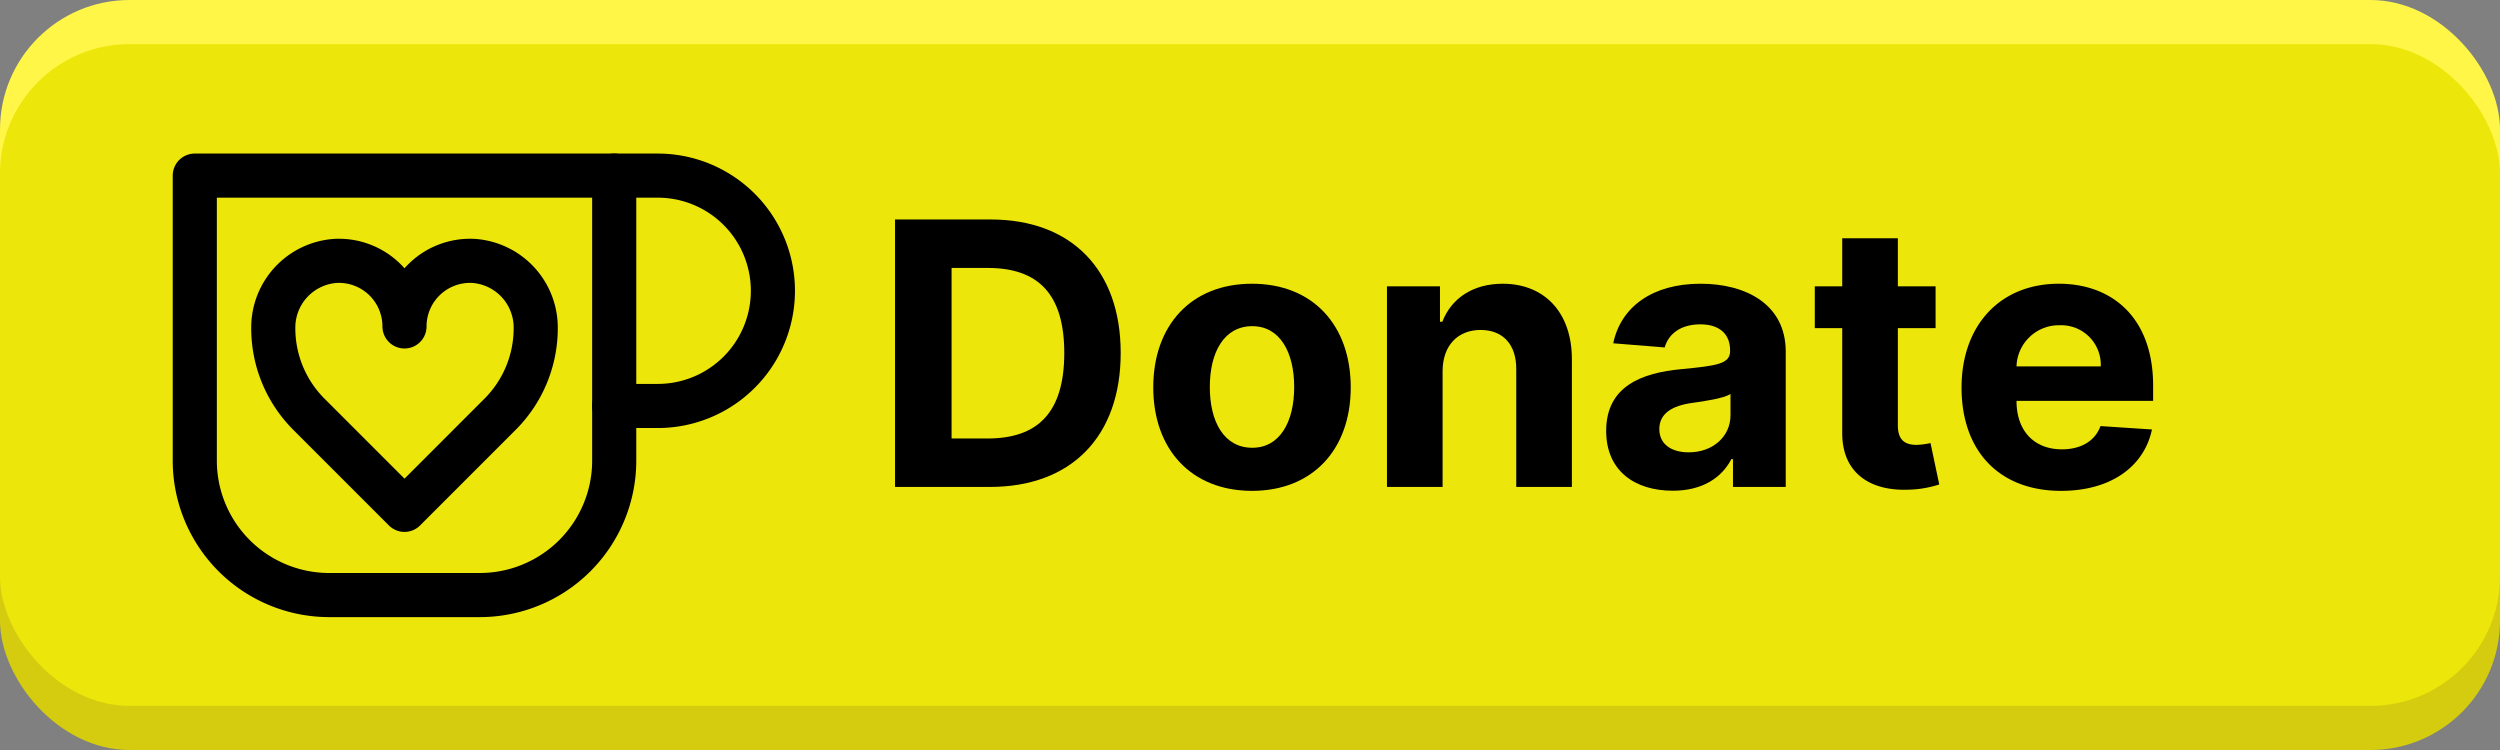 <svg xmlns="http://www.w3.org/2000/svg" viewBox="0 0 340 102"><rect x="0" y="0" width="340" height="102" fill="#808080" stroke="none"/><defs><style>.a{fill:#fff648;}.b{fill:#d6cc0f;}.c{fill:#ede60a;}.d{fill:none;stroke:#000;stroke-linecap:round;stroke-linejoin:round;stroke-width:6px;}</style></defs><rect class="a" width="340" height="90" rx="17.617"/><rect class="b" y="12" width="340" height="90" rx="17.617"/><rect class="c" y="6" width="340" height="90" rx="17.617"/><path d="M121.723,66.224V29.849h13.002c10.976,0,17.689,6.82,17.689,18.152,0,11.367-6.714,18.223-17.796,18.223Zm12.575-6.589c6.838,0,10.443-3.517,10.443-11.634,0-8.081-3.606-11.562-10.426-11.562h-4.901V59.634Z"/><path d="M156.844,52.69c0-8.454,5.151-14.103,13.428-14.103s13.428,5.649,13.428,14.103c0,8.401-5.151,14.067-13.428,14.067S156.844,61.091,156.844,52.69Zm19.165-.053c0-4.76-1.954-8.277-5.702-8.277-3.818,0-5.772,3.517-5.772,8.277s1.954,8.259,5.772,8.259C174.055,60.895,176.009,57.397,176.009,52.636Z"/><path d="M196.193,66.224H188.627V38.942h7.211v4.814h.319c1.226-3.18,4.156-5.169,8.206-5.169,5.684,0,9.413,3.908,9.413,10.266V66.224H206.21V50.203c.018-3.339-1.812-5.329-4.849-5.329-3.055,0-5.15,2.061-5.168,5.577Z"/><path d="M218.439,58.604c0-6.092,4.85-7.904,10.249-8.401,4.742-.462,6.606-.693,6.606-2.451v-.106c0-2.238-1.474-3.535-4.049-3.535-2.718,0-4.334,1.332-4.85,3.144l-6.998-.568c1.049-4.974,5.347-8.1,11.883-8.1,6.074,0,11.58,2.735,11.58,9.236v18.4h-7.176V62.44h-.213c-1.332,2.54-3.942,4.298-7.975,4.298C222.293,66.739,218.439,64.003,218.439,58.604Zm16.909-2.131V53.578c-.906.604-3.606.995-5.258,1.226-2.664.373-4.422,1.421-4.422,3.552,0,2.078,1.669,3.162,3.996,3.162C232.985,61.517,235.348,59.332,235.348,56.473Z"/><path d="M263.241,44.626h-5.133V57.84c0,2.096,1.048,2.664,2.558,2.664a10.333,10.333,0,0,0,1.883-.248l1.19,5.63a14.723,14.723,0,0,1-4.103.71c-5.488.231-9.129-2.416-9.094-7.762V44.626h-3.73V38.942h3.73V32.406h7.566v6.536h5.133Z"/><path d="M266.77,52.708c0-8.419,5.204-14.121,13.232-14.121,7.211,0,12.823,4.582,12.823,13.854V54.519H274.247v.018c0,4.067,2.398,6.572,6.181,6.572,2.522,0,4.477-1.083,5.24-3.162l6.998.462c-1.066,5.062-5.613,8.348-12.362,8.348C271.902,66.756,266.77,61.357,266.77,52.708ZM285.703,49.83a5.377,5.377,0,0,0-5.577-5.595,5.762,5.762,0,0,0-5.879,5.595Z"/><path class="d" d="M26.49,23.884H83.533a0,0,0,0,1,0,0V62.642A18.285,18.285,0,0,1,65.248,80.927H44.775A18.285,18.285,0,0,1,26.49,62.642V23.884A0,0,0,0,1,26.49,23.884Z"/><path class="d" d="M42.007,56.335,55.011,69.339,68.015,56.335a16.531,16.531,0,0,0,4.842-11.689h0a9.089,9.089,0,0,0-8.492-9.165,8.923,8.923,0,0,0-9.354,8.913,8.923,8.923,0,0,0-9.354-8.913,9.089,9.089,0,0,0-8.492,9.165h0A16.531,16.531,0,0,0,42.007,56.335Z"/><path class="d" d="M83.533,23.884H89.451a15.664,15.664,0,1,1,0,31.328H83.533"/></svg>